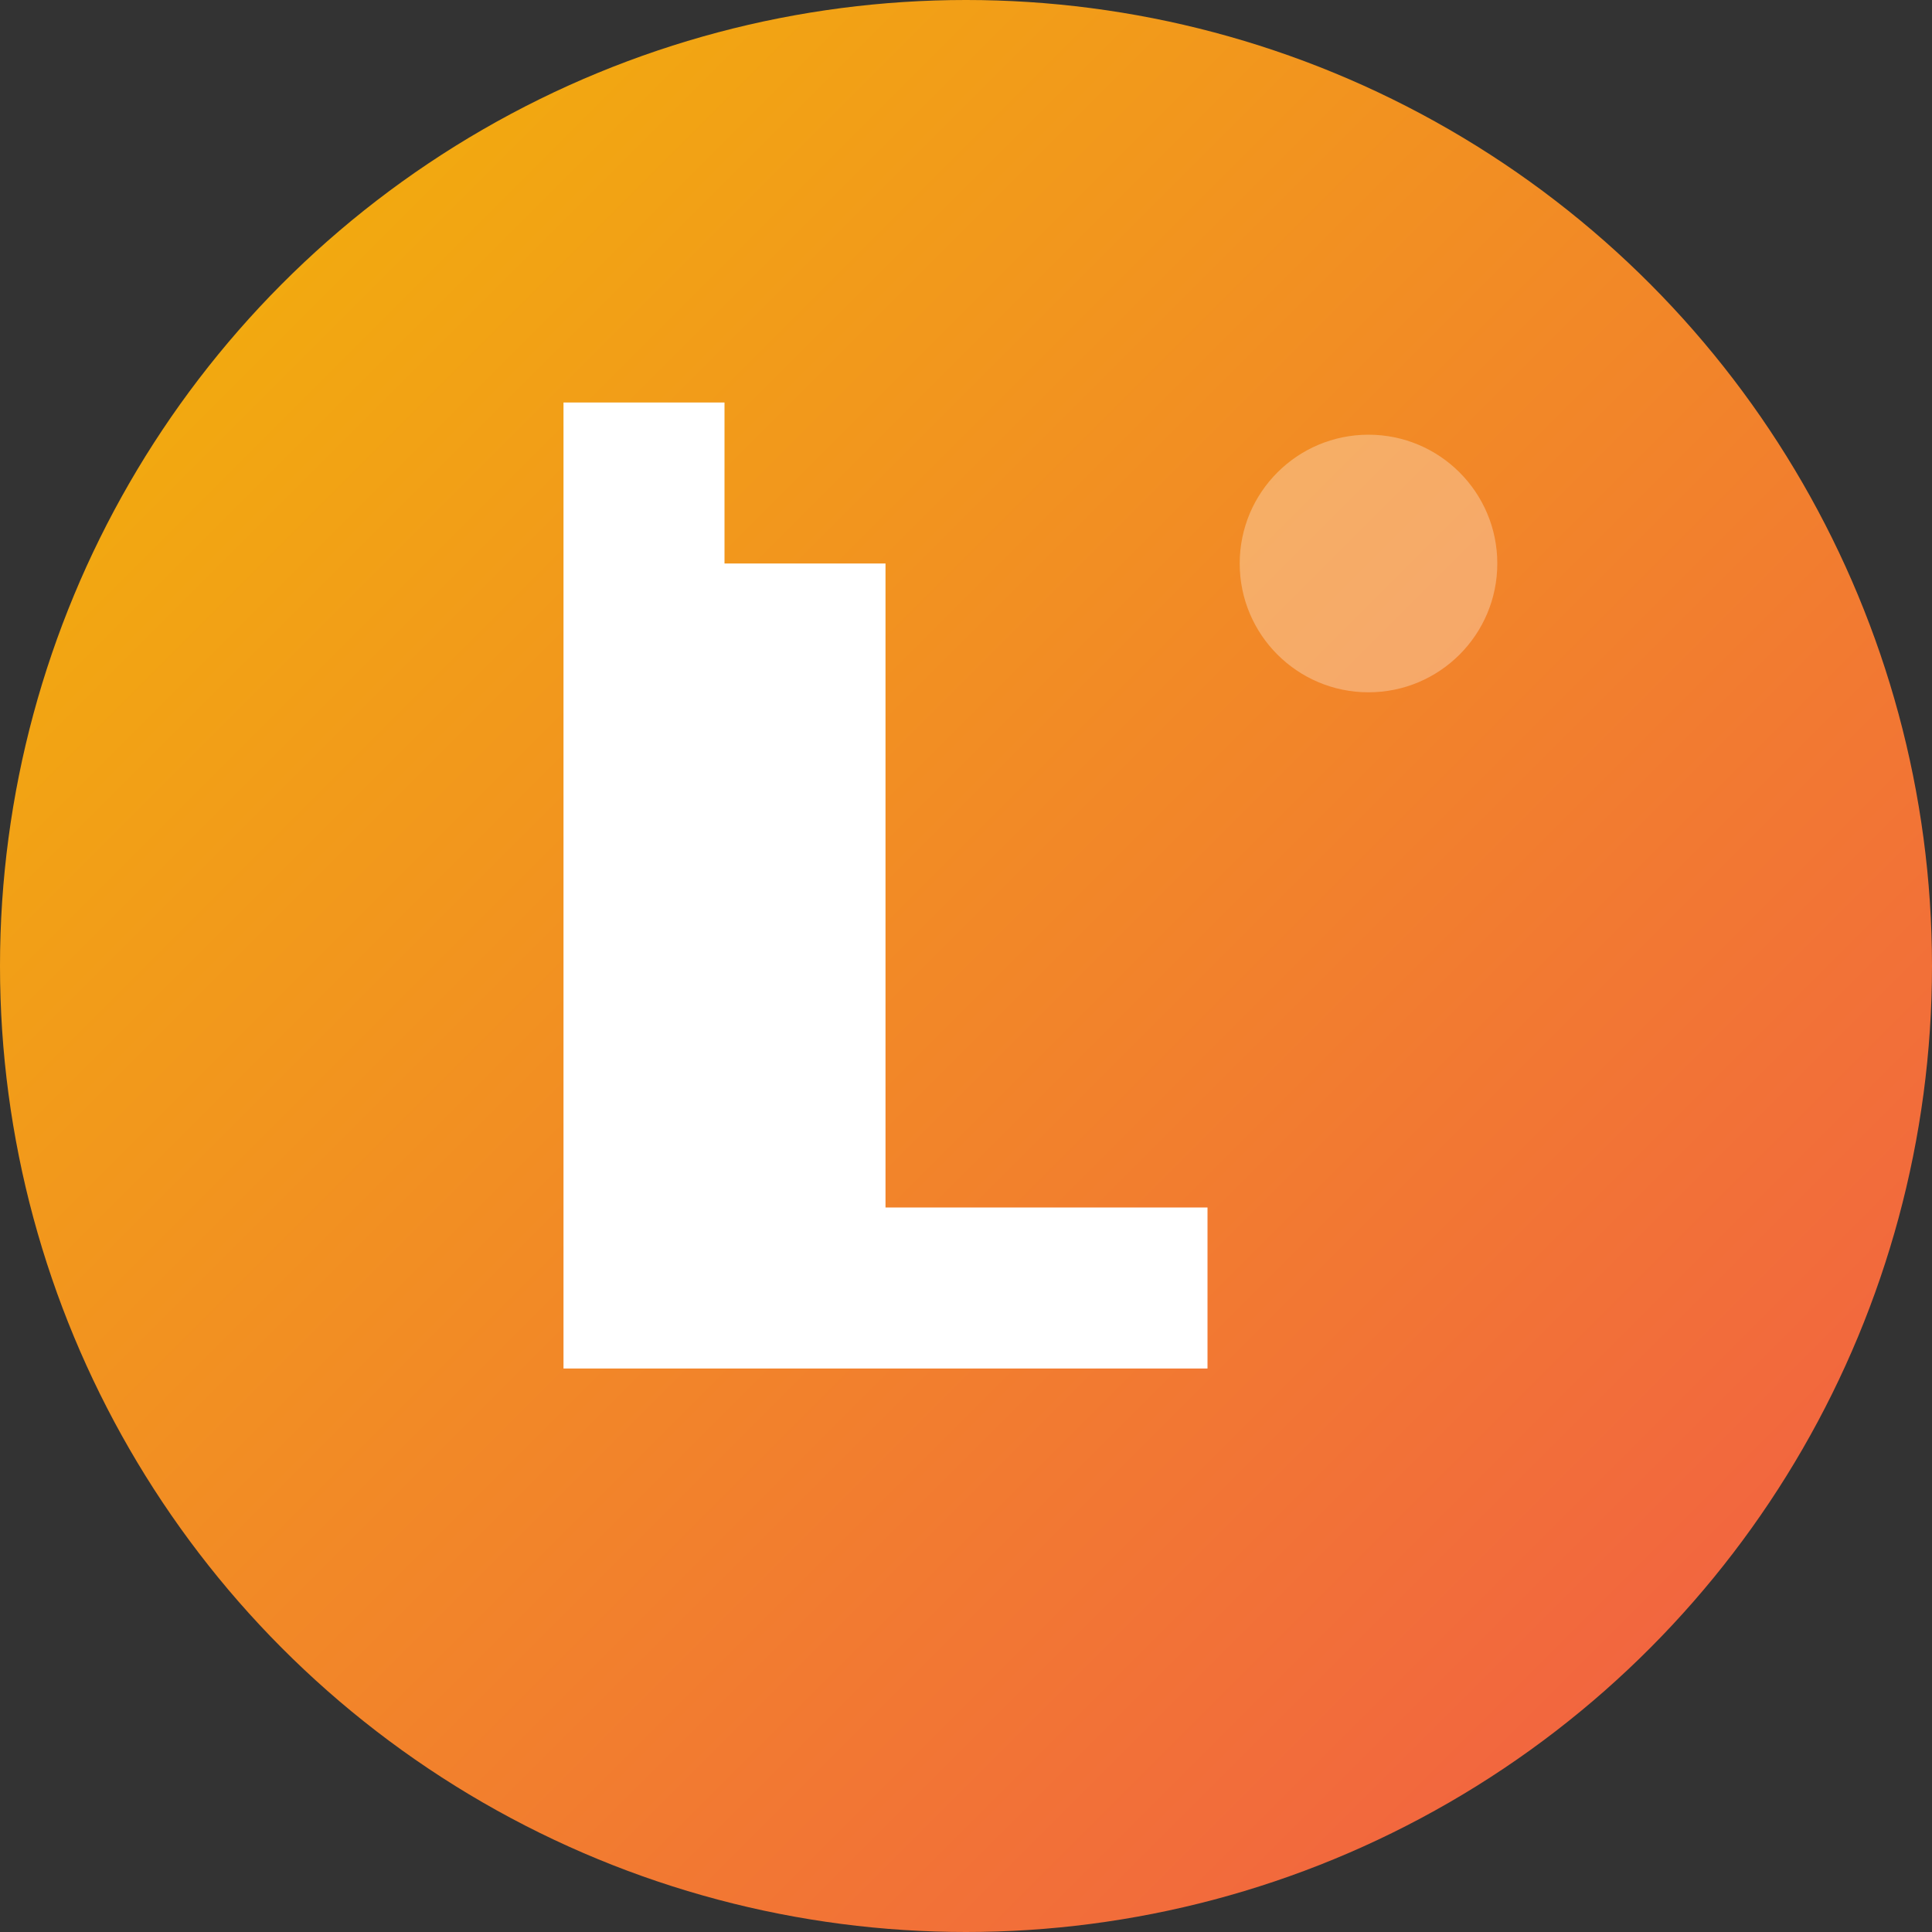 <svg width="120" height="120" viewBox="0 0 120 120" fill="none" xmlns="http://www.w3.org/2000/svg">
  <rect x="0" y="0" width="120" height="120" fill="#333333" stroke="none"/>
  <defs>
    <linearGradient id="liftupGradient" x1="0%" y1="0%" x2="100%" y2="100%">
      <stop offset="0%" style="stop-color:#F2B706;stop-opacity:1" />
      <stop offset="100%" style="stop-color:#F25849;stop-opacity:1" />
    </linearGradient>
  </defs>
  
  <!-- Background circle -->
  <circle cx="60" cy="60" r="60" fill="url(#liftupGradient)"/>
  
  <!-- L letter -->
  <path d="M35 25 L35 85 L75 85 L75 75 L55 75 L55 35 L45 35 L45 25 Z" fill="white"/>
  
  <!-- Small accent circle -->
  <circle cx="85" cy="35" r="8" fill="white" opacity="0.3"/>
</svg>




